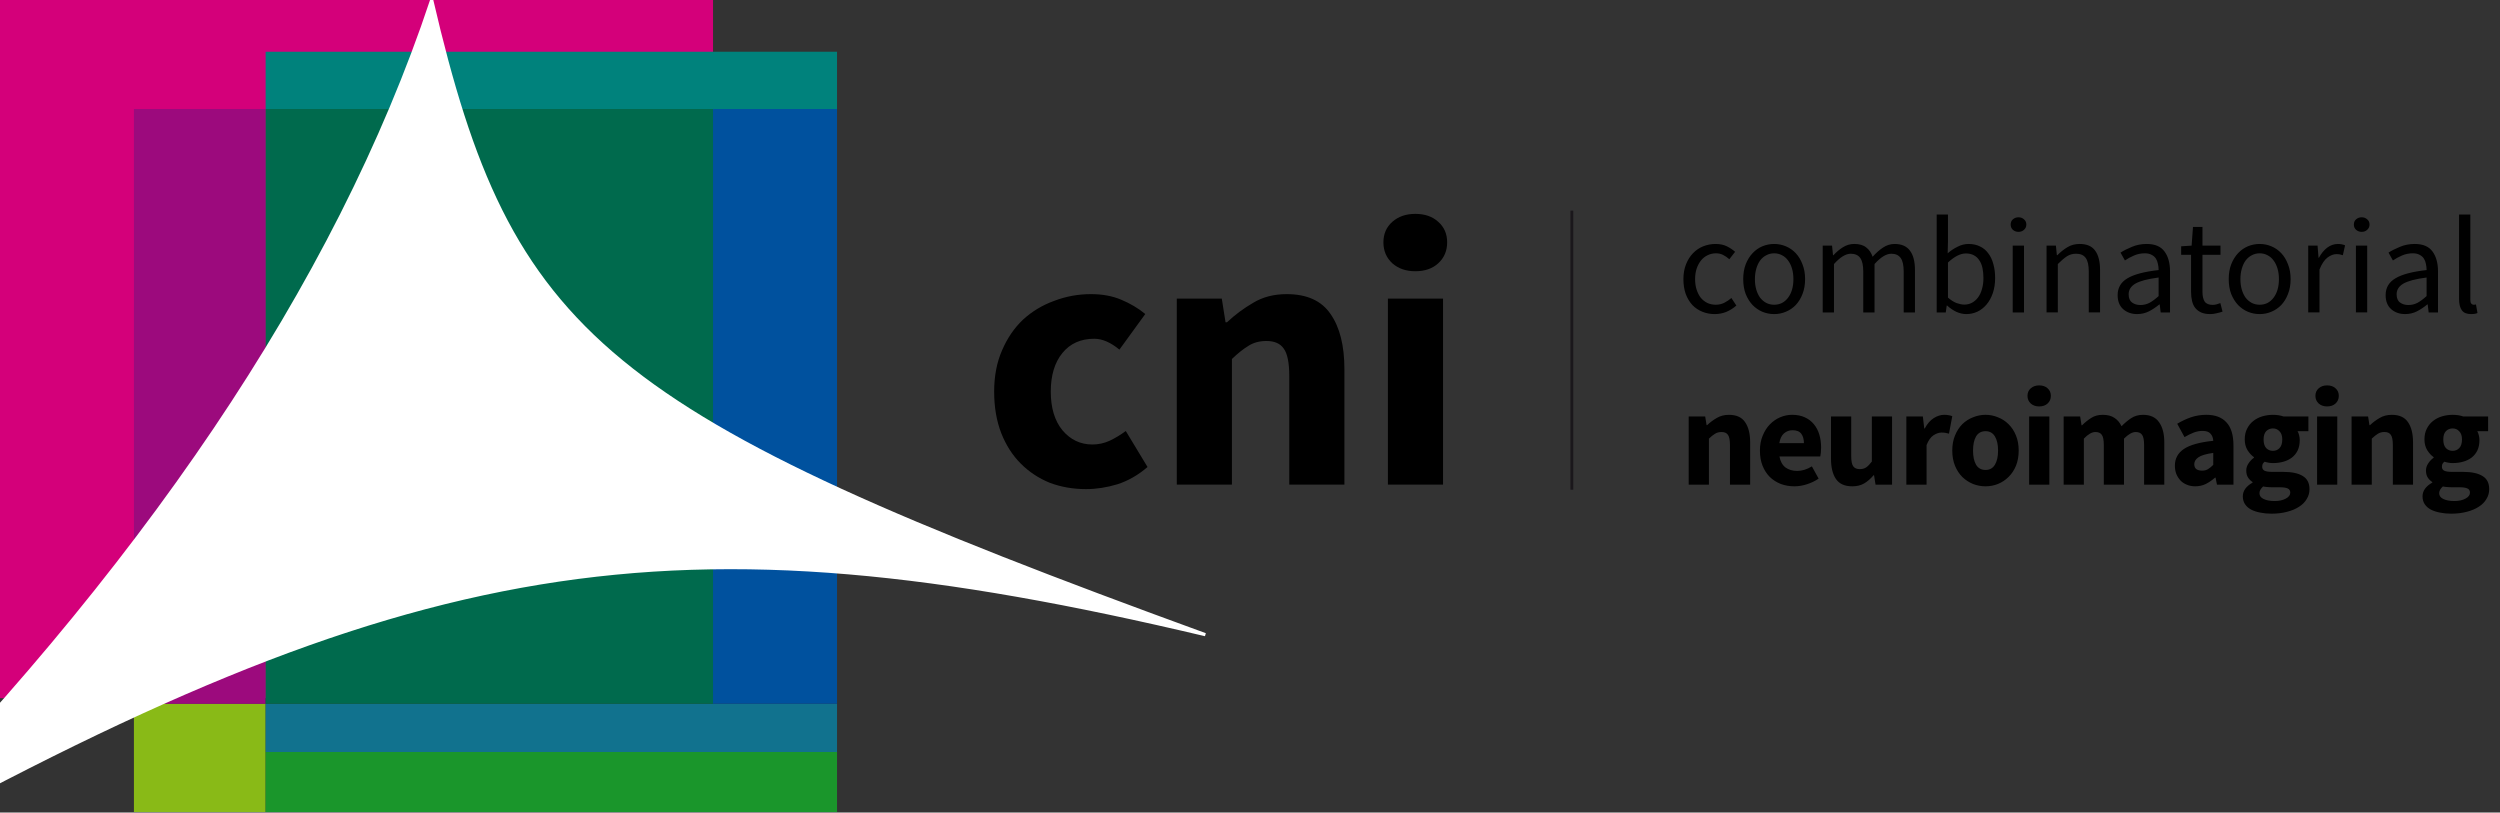 <svg xmlns="http://www.w3.org/2000/svg" viewBox="0 0 211.667 68.792"><rect x="0" y="0" width="211.667" height="68.792" fill="#333333" stroke="none"/><defs><path id="b" d="M113.849 116.075h80.9v15.621h-80.9z"/><path id="a" d="M55.244 99.197h166.894v85.832H55.244z"/></defs><path fill="#d4007a" d="M0 0h60.37v59.114H0z"/><path fill="#89ba17" d="M11.338 59.585H22.49v9.166H11.34z"/><path fill="#1a962b" d="M22.49 63.67h48.378v5.081H22.49z"/><path fill="#11728e" d="M22.49 59.585h48.378v4.084H22.49z"/><path fill="#00519e" d="M60.324 9.228h10.544v50.357H60.324z"/><path fill="#00827c" d="M22.49 4.381h48.378V9.23H22.49z"/><path fill="#9c0a7d" d="M11.338 9.23H22.49v50.356H11.34z"/><path fill="#006a4d" d="M22.49 9.23h37.88v50.356H22.49z"/><g><path d="M91.951 41.412q-1.651 0-3.08-.54-1.397-.571-2.445-1.619-1.047-1.048-1.65-2.572-.604-1.555-.604-3.524 0-1.968.667-3.492.667-1.556 1.778-2.604 1.143-1.048 2.635-1.587 1.492-.572 3.112-.572 1.46 0 2.571.476 1.143.477 2.032 1.207l-2.19 3.016q-1.112-.92-2.128-.92-1.714 0-2.698 1.206-.985 1.206-.985 3.27t.985 3.27q1.016 1.207 2.54 1.207.762 0 1.46-.318.73-.349 1.365-.825l1.842 3.048q-1.175 1.016-2.54 1.46-1.365.413-2.667.413zm7.684-.381V25.283h3.81l.317 2h.127q1.016-.952 2.222-1.65 1.207-.73 2.826-.73 2.572 0 3.715 1.682 1.175 1.683 1.175 4.667v9.78h-4.668v-9.177q0-1.714-.476-2.35-.444-.634-1.46-.634-.89 0-1.524.413-.635.38-1.397 1.11v10.637zm17.875 0V25.283h4.667v15.748zm2.317-18.066q-1.174 0-1.936-.666-.762-.699-.762-1.778 0-1.08.762-1.747.762-.666 1.936-.666 1.207 0 1.937.666.762.667.762 1.747t-.762 1.778q-.73.666-1.937.666z"/></g><g><path d="M145.183 26.593q-.558 0-1.047-.198-.49-.198-.85-.57-.35-.384-.56-.932-.197-.558-.197-1.257 0-.71.221-1.257.221-.559.594-.943.372-.384.861-.582.501-.198 1.048-.198.559 0 .955.198.396.198.698.465l-.489.63q-.244-.222-.524-.362-.267-.14-.605-.14-.384 0-.71.163-.326.152-.559.443-.233.29-.372.698-.128.396-.128.885 0 .49.128.885.128.396.349.687.233.28.559.442.326.151.71.151.396 0 .722-.163.337-.174.605-.407l.42.64q-.385.338-.85.536-.466.186-.979.186zm5.03 0q-.524 0-1.002-.198-.465-.198-.826-.57-.361-.384-.582-.932-.21-.558-.21-1.257 0-.71.21-1.257.22-.559.582-.943.36-.384.826-.582.478-.198 1.002-.198.523 0 .989.198.477.198.838.582.361.384.57.943.222.547.222 1.257 0 .699-.221 1.257-.21.548-.57.932-.362.372-.839.57-.466.198-.99.198zm0-.792q.36 0 .663-.15.303-.164.512-.443.222-.291.338-.687.116-.396.116-.885t-.116-.885q-.116-.407-.338-.698-.21-.291-.512-.443-.303-.163-.663-.163-.361 0-.664.163-.303.152-.524.443-.21.29-.326.698-.116.396-.116.885 0 .49.116.885.116.396.326.687.221.28.524.442.303.151.664.151zm4.109.652v-5.657h.792l.081.814h.035q.373-.407.803-.675.443-.28.955-.28.652 0 1.013.292.372.28.547.792.442-.49.885-.78.454-.303.978-.303.873 0 1.292.559.43.558.43 1.653v3.585h-.954v-3.457q0-.803-.256-1.153-.256-.36-.792-.36-.64 0-1.42.873v4.097h-.955v-3.457q0-.803-.256-1.153-.256-.36-.803-.36-.64 0-1.42.873v4.097zm12.154.14q-.396 0-.827-.186-.419-.198-.791-.536h-.035l-.082.582h-.768v-8.288h.955v2.258l-.024 1.024q.384-.337.839-.558.454-.233.93-.233.548 0 .967.21.42.197.699.581.29.373.43.909.152.523.152 1.175 0 .722-.198 1.293-.198.57-.536.966-.337.396-.78.605-.442.198-.931.198zm-.163-.803q.35 0 .64-.152.303-.163.512-.442.222-.29.338-.71.128-.42.128-.943 0-.466-.081-.85-.082-.384-.268-.652-.175-.28-.466-.43-.28-.152-.675-.152-.687 0-1.513.768v2.97q.372.325.733.465.373.128.652.128zm4.097.663v-5.657h.955v5.657zm.49-6.822q-.28 0-.478-.174-.186-.175-.186-.443 0-.279.186-.442.198-.175.478-.175.28 0 .465.175.198.163.198.442 0 .268-.198.443-.186.174-.465.174zm2.375 6.822v-5.657h.791l.082.814h.035q.407-.407.85-.675.454-.28 1.047-.28.897 0 1.304.56.42.558.42 1.653v3.585h-.955v-3.457q0-.803-.256-1.153-.257-.36-.815-.36-.443 0-.78.22-.338.222-.769.653v4.097zm7.672.14q-.71 0-1.188-.419-.466-.42-.466-1.187 0-.932.827-1.42.827-.501 2.643-.7 0-.267-.059-.523-.046-.256-.174-.454t-.361-.314q-.221-.129-.57-.129-.49 0-.92.187-.431.186-.769.419l-.372-.664q.396-.256.966-.489.57-.244 1.257-.244 1.037 0 1.502.64.466.629.466 1.688v3.47h-.792l-.081-.676h-.035q-.408.338-.873.582-.466.233-1.001.233zm.279-.768q.407 0 .768-.187.361-.197.769-.57v-1.572q-.71.094-1.2.222-.477.128-.78.302-.29.175-.43.408-.128.22-.128.489 0 .489.29.698.292.21.71.21zm5.902.768q-.454 0-.768-.14-.303-.14-.5-.384-.187-.244-.268-.594-.082-.349-.082-.768v-3.131h-.838v-.722l.885-.058.116-1.584h.803v1.584h1.525v.78h-1.525v3.143q0 .524.187.815.197.28.686.28.152 0 .326-.047.175-.047.315-.105l.186.722q-.233.081-.512.14-.268.07-.536.07zm4.192 0q-.525 0-1.002-.198-.466-.198-.827-.57-.36-.384-.582-.932-.21-.558-.21-1.257 0-.71.21-1.257.222-.559.582-.943.361-.384.827-.582.477-.198 1.001-.198.524 0 .99.198.477.198.838.582.36.384.57.943.222.547.222 1.257 0 .699-.222 1.257-.21.548-.57.932-.36.372-.838.57-.466.198-.99.198zm0-.792q.36 0 .663-.15.302-.164.512-.443.221-.291.338-.687.116-.396.116-.885t-.116-.885q-.117-.407-.338-.698-.21-.291-.512-.443-.303-.163-.664-.163-.36 0-.663.163-.303.152-.524.443-.21.29-.326.698-.117.396-.117.885 0 .49.117.885.116.396.326.687.221.28.524.442.302.151.663.151zm4.109.652v-5.657h.791l.082 1.024h.035q.29-.536.698-.85.42-.314.908-.314.338 0 .606.116l-.187.838q-.14-.046-.256-.07-.116-.023-.29-.023-.362 0-.757.291-.385.291-.676 1.013v3.632zm4.039 0v-5.657h.955v5.657zm.49-6.822q-.28 0-.478-.174-.186-.175-.186-.443 0-.279.186-.442.198-.175.477-.175.28 0 .466.175.198.163.198.442 0 .268-.198.443-.186.174-.466.174zm3.678 6.962q-.71 0-1.187-.419-.466-.42-.466-1.187 0-.932.827-1.42.826-.501 2.642-.7 0-.267-.058-.523-.047-.256-.175-.454t-.36-.314q-.222-.129-.571-.129-.489 0-.92.187-.43.186-.768.419l-.373-.664q.396-.256.967-.489.57-.244 1.257-.244 1.036 0 1.502.64.465.629.465 1.688v3.47h-.791l-.082-.676h-.035q-.407.338-.873.582-.465.233-1 .233zm.28-.768q.407 0 .768-.187.36-.197.768-.57v-1.572q-.71.094-1.199.222-.477.128-.78.302-.29.175-.43.408-.129.22-.129.489 0 .489.291.698.291.21.71.21zm5.296.768q-.547 0-.78-.326-.232-.326-.232-.954v-7.148h.954v7.217q0 .233.082.326.081.093.186.093h.082q.046 0 .128-.023l.128.722q-.093.047-.222.07-.128.023-.326.023z"/></g><g><path d="M142.976 41.036v-5.775h1.397l.117.734h.046q.373-.35.815-.606.443-.267 1.036-.267.943 0 1.362.617.431.617.431 1.711v3.586h-1.71v-3.365q0-.628-.175-.861-.163-.233-.535-.233-.326 0-.56.151-.232.14-.511.408v3.9zm8.953.139q-.617 0-1.153-.198-.535-.21-.931-.593-.396-.396-.617-.955-.221-.559-.221-1.28 0-.699.233-1.258.232-.57.605-.954.384-.396.873-.606.489-.21 1.013-.21.617 0 1.07.21.467.21.77.582.314.373.465.885.151.5.151 1.094 0 .233-.023.443t-.047.314h-3.457q.116.629.512.931.407.292.99.292.617 0 1.245-.385l.57 1.036q-.442.303-.989.478-.535.174-1.06.174zm-1.28-3.655h2.083q0-.489-.221-.792-.221-.302-.745-.302-.408 0-.722.267-.303.268-.396.827zm6.169 3.655q-.943 0-1.373-.617-.42-.617-.42-1.71v-3.587h1.712v3.365q0 .629.174.861.175.233.548.233.326 0 .547-.151.22-.151.477-.49v-3.817h1.711v5.775h-1.397l-.128-.804h-.035q-.372.443-.803.699-.419.244-1.013.244zm4.587-.139v-5.775h1.397l.117 1.013h.046q.314-.593.757-.873.442-.28.885-.28.244 0 .395.036.163.023.291.081l-.279 1.479q-.163-.047-.303-.07-.14-.024-.326-.024-.326 0-.686.233-.35.233-.583.827v3.353zm6.705.139q-.546 0-1.059-.198-.512-.21-.908-.593-.384-.384-.617-.943-.233-.57-.233-1.292 0-.722.233-1.281.233-.57.617-.955.396-.384.908-.582.513-.21 1.06-.21t1.047.21q.513.198.897.582.396.385.629.955.232.559.232 1.28 0 .722-.232 1.293-.233.559-.63.943-.383.384-.896.593-.5.198-1.047.198zm0-1.385q.525 0 .792-.442.268-.443.268-1.2 0-.756-.268-1.199-.267-.442-.791-.442-.536 0-.804.442-.256.443-.256 1.2 0 .756.256 1.199.268.442.804.442zm3.691 1.246v-5.775h1.711v5.775zm.85-6.624q-.43 0-.71-.245-.28-.256-.28-.652t.28-.64q.28-.245.71-.245.442 0 .71.245.28.244.28.64t-.28.652q-.268.245-.71.245zm2.072 6.624v-5.775h1.397l.117.745h.046q.361-.36.769-.617.407-.267.977-.267.617 0 .99.256.384.244.605.71.385-.396.804-.675.43-.291 1.012-.291.932 0 1.363.628.442.617.442 1.7v3.586h-1.711v-3.365q0-.628-.175-.861-.163-.233-.536-.233-.43 0-.99.559v3.9h-1.71v-3.365q0-.628-.175-.861-.163-.233-.536-.233-.442 0-.977.559v3.9zm11.141.139q-.396 0-.722-.14-.314-.127-.535-.36-.221-.245-.35-.559-.116-.314-.116-.687 0-.908.769-1.42.768-.512 2.48-.687-.024-.384-.234-.605-.197-.233-.675-.233-.372 0-.745.14-.36.14-.78.384l-.617-1.13q.559-.337 1.164-.547.617-.21 1.304-.21 1.118 0 1.7.641.594.629.594 1.967v3.307h-1.397l-.117-.594h-.046q-.373.326-.78.535-.408.198-.897.198zm.582-1.327q.291 0 .5-.128.21-.128.443-.36v-1.014q-.908.129-1.257.373-.35.244-.35.582 0 .28.175.42.187.127.49.127zm5.868 3.644q-.513 0-.955-.093-.43-.081-.768-.256-.326-.175-.512-.454-.187-.28-.187-.664 0-.698.827-1.164v-.046q-.233-.152-.384-.385-.152-.232-.152-.593 0-.315.187-.594.186-.291.465-.49v-.046q-.302-.21-.547-.593-.233-.396-.233-.908 0-.524.198-.908.198-.396.524-.652.338-.268.768-.396.431-.128.897-.128.512 0 .896.14h2.107v1.245h-.92q.082.128.129.326.058.198.058.43 0 .501-.175.874-.174.36-.489.605-.302.233-.721.35-.408.116-.885.116-.338 0-.699-.116-.116.093-.163.186-.046.093-.046.244 0 .221.186.326.198.105.687.105h.931q1.071 0 1.63.35.57.337.57 1.117 0 .454-.232.826-.222.385-.64.652-.42.28-1.014.431-.593.163-1.338.163zm.128-5.32q.337 0 .559-.233.232-.244.232-.733 0-.454-.232-.687-.222-.245-.56-.245-.337 0-.57.233-.22.233-.22.699 0 .489.22.733.233.233.57.233zm.14 4.25q.582 0 .954-.21.373-.198.373-.501 0-.268-.233-.361-.221-.093-.652-.093h-.594q-.303 0-.489-.023-.186-.012-.326-.047-.314.28-.314.57 0 .326.35.49.348.174.93.174zm3.597-1.386v-5.775h1.711v5.775zm.85-6.624q-.431 0-.71-.245-.28-.256-.28-.652t.28-.64q.279-.245.71-.245.442 0 .71.245.28.244.28.64t-.28.652q-.268.245-.71.245zm2.071 6.624v-5.775h1.398l.116.734h.047q.372-.35.815-.606.442-.267 1.036-.267.943 0 1.362.617.43.617.43 1.711v3.586h-1.71v-3.365q0-.628-.175-.861-.163-.233-.536-.233-.326 0-.559.151-.232.14-.512.408v3.9zm8.43 2.456q-.513 0-.955-.093-.431-.081-.769-.256-.326-.175-.512-.454-.186-.28-.186-.664 0-.698.826-1.164v-.046q-.232-.152-.384-.385-.151-.232-.151-.593 0-.315.186-.594.186-.291.466-.49v-.046q-.303-.21-.547-.593-.233-.396-.233-.908 0-.524.198-.908.198-.396.524-.652.337-.268.768-.396.43-.128.896-.128.513 0 .897.14h2.107v1.245h-.92q.082.128.128.326.059.198.059.43 0 .501-.175.874-.175.36-.489.605-.303.233-.722.35-.407.116-.885.116-.337 0-.698-.116-.116.093-.163.186t-.047.244q0 .221.187.326.198.105.686.105h.932q1.07 0 1.63.35.57.337.57 1.117 0 .454-.233.826-.22.385-.64.652-.42.28-1.013.431-.594.163-1.339.163zm.127-5.32q.338 0 .56-.233.232-.244.232-.733 0-.454-.233-.687-.22-.245-.559-.245-.337 0-.57.233-.221.233-.221.699 0 .489.221.733.233.233.57.233zm.14 4.25q.582 0 .955-.21.372-.198.372-.501 0-.268-.233-.361-.22-.093-.651-.093h-.594q-.303 0-.49-.023-.185-.012-.325-.047-.314.28-.314.57 0 .326.349.49.35.174.931.174z"/></g><path fill="#1a171b" d="M132.964 17.831h.24v23.63h-.24z"/><path fill="#fff" stroke="#fff" stroke-width=".265" d="M36.55.01c-8.07 24.204-24.623 48.472-48.866 72.8C35.007 46.395 56.979 43.055 102.05 53.736 50.93 35.116 43.217 28.576 36.55.01z"/></svg>
